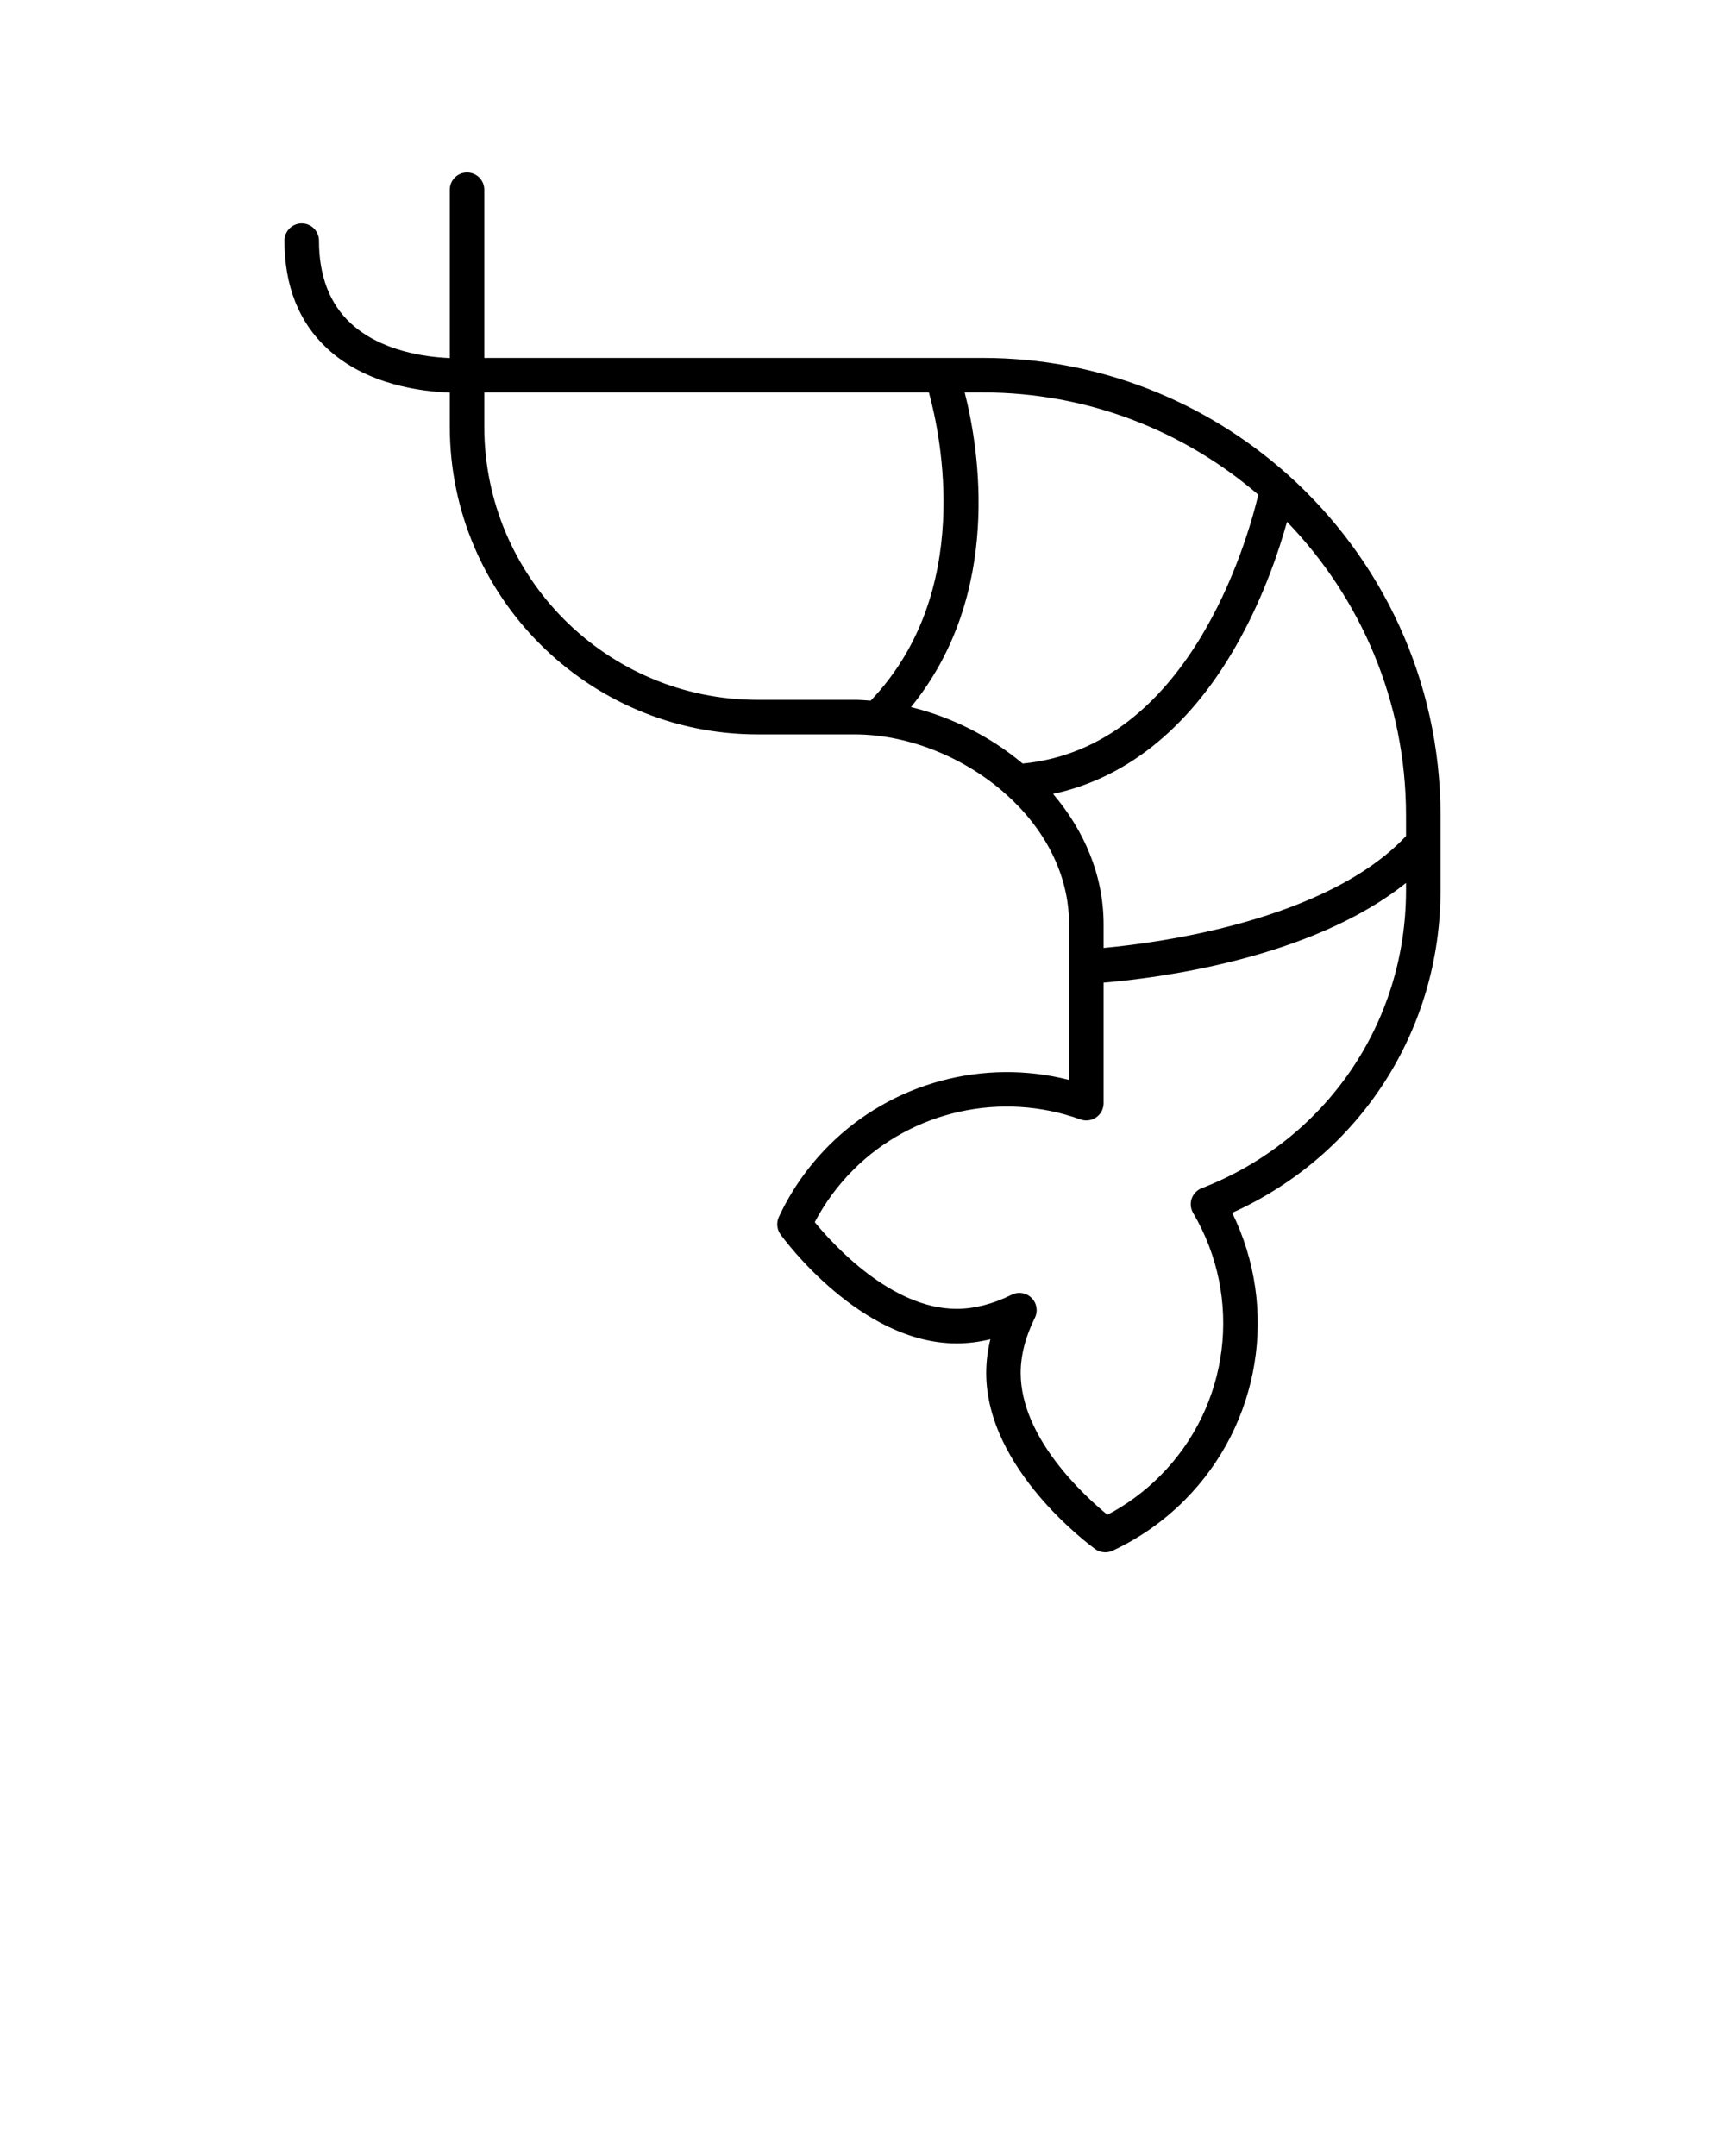 <svg xmlns="http://www.w3.org/2000/svg" xmlns:xlink="http://www.w3.org/1999/xlink" version="1.1" x="0px" y="0px"
     viewBox="0 0 100 125" style="enable-background:new 0 0 100 100;" xml:space="preserve"><path d="M27.075,10c-0.553,0-1,0.447-1,1v9.759c-1.376-0.054-3.986-0.385-5.749-2.021  c-1.218-1.131-1.835-2.741-1.835-4.786c0-0.553-0.447-1-1-1s-1,0.447-1,1  c0,2.624,0.832,4.728,2.475,6.252c2.272,2.11,5.464,2.501,7.109,2.555v1.973  c0,9.84,8.006,17.846,17.846,17.846h5.624c3.079,0,6.34,1.307,8.753,3.452  c0.007,0.007,0.014,0.013,0.022,0.02c2.175,1.942,3.657,4.565,3.657,7.555  v9.006c-4.946-1.264-10.277,0.156-13.916,3.794  c-1.215,1.215-2.193,2.613-2.911,4.156c-0.152,0.328-0.115,0.713,0.096,1.007  c0.187,0.258,4.622,6.32,10.211,6.32c0.644,0,1.298-0.081,1.956-0.241  c-0.16,0.659-0.241,1.312-0.241,1.956c0,5.589,6.063,10.024,6.321,10.211  C63.666,89.937,63.871,90,64.077,90c0.144,0,0.287-0.031,0.422-0.094  c1.544-0.718,2.942-1.697,4.155-2.91c4.421-4.422,5.492-11.134,2.777-16.68  c7.373-3.322,12.077-10.543,12.077-18.695v-4.341  c0-7.837-3.419-14.889-8.84-19.749c-0.027-0.022-0.048-0.049-0.078-0.068  c-4.688-4.17-10.856-6.711-17.609-6.711h-28.906V11C28.075,10.447,27.628,10,27.075,10z   M43.921,40.576c-8.737,0-15.846-7.108-15.846-15.846v-1.978h25.774  c0.685,2.491,2.624,11.588-3.375,17.87c-0.31-0.022-0.621-0.047-0.929-0.047  H43.921z M69.668,68.888c-0.274,0.106-0.487,0.327-0.583,0.604  c-0.097,0.278-0.066,0.583,0.083,0.836c2.911,4.935,2.118,11.207-1.928,15.254  c-0.903,0.902-1.924,1.655-3.042,2.242c-1.325-1.086-5.027-4.46-5.027-8.224  c0-1.021,0.276-2.097,0.821-3.196c0.191-0.385,0.115-0.848-0.188-1.151  c-0.192-0.192-0.448-0.293-0.707-0.293c-0.151,0-0.303,0.034-0.444,0.104  c-1.099,0.545-2.175,0.821-3.196,0.821c-3.764,0-7.138-3.701-8.224-5.026  c0.586-1.117,1.339-2.139,2.242-3.043c3.426-3.424,8.591-4.567,13.162-2.914  c0.307,0.111,0.648,0.066,0.914-0.122c0.267-0.187,0.426-0.492,0.426-0.818  v-6.991c2.956-0.245,11.997-1.34,17.532-5.783v0.433  C81.509,59.319,76.86,66.098,69.668,68.888z M81.509,47.28v1.193  c-4.618,4.913-14.336,6.193-17.532,6.486v-1.356c0-2.879-1.143-5.471-2.93-7.575  c4.405-0.943,8.132-4.033,10.863-9.042c1.412-2.59,2.251-5.116,2.7-6.734  C78.876,34.667,81.509,40.67,81.509,47.28z M72.946,28.683  c-0.651,2.737-4.036,14.657-13.661,15.587c-1.877-1.575-4.145-2.705-6.474-3.274  c5.354-6.571,3.935-15.021,3.114-18.243h1.057  C63.075,22.753,68.652,24.992,72.946,28.683z"/>
</svg>